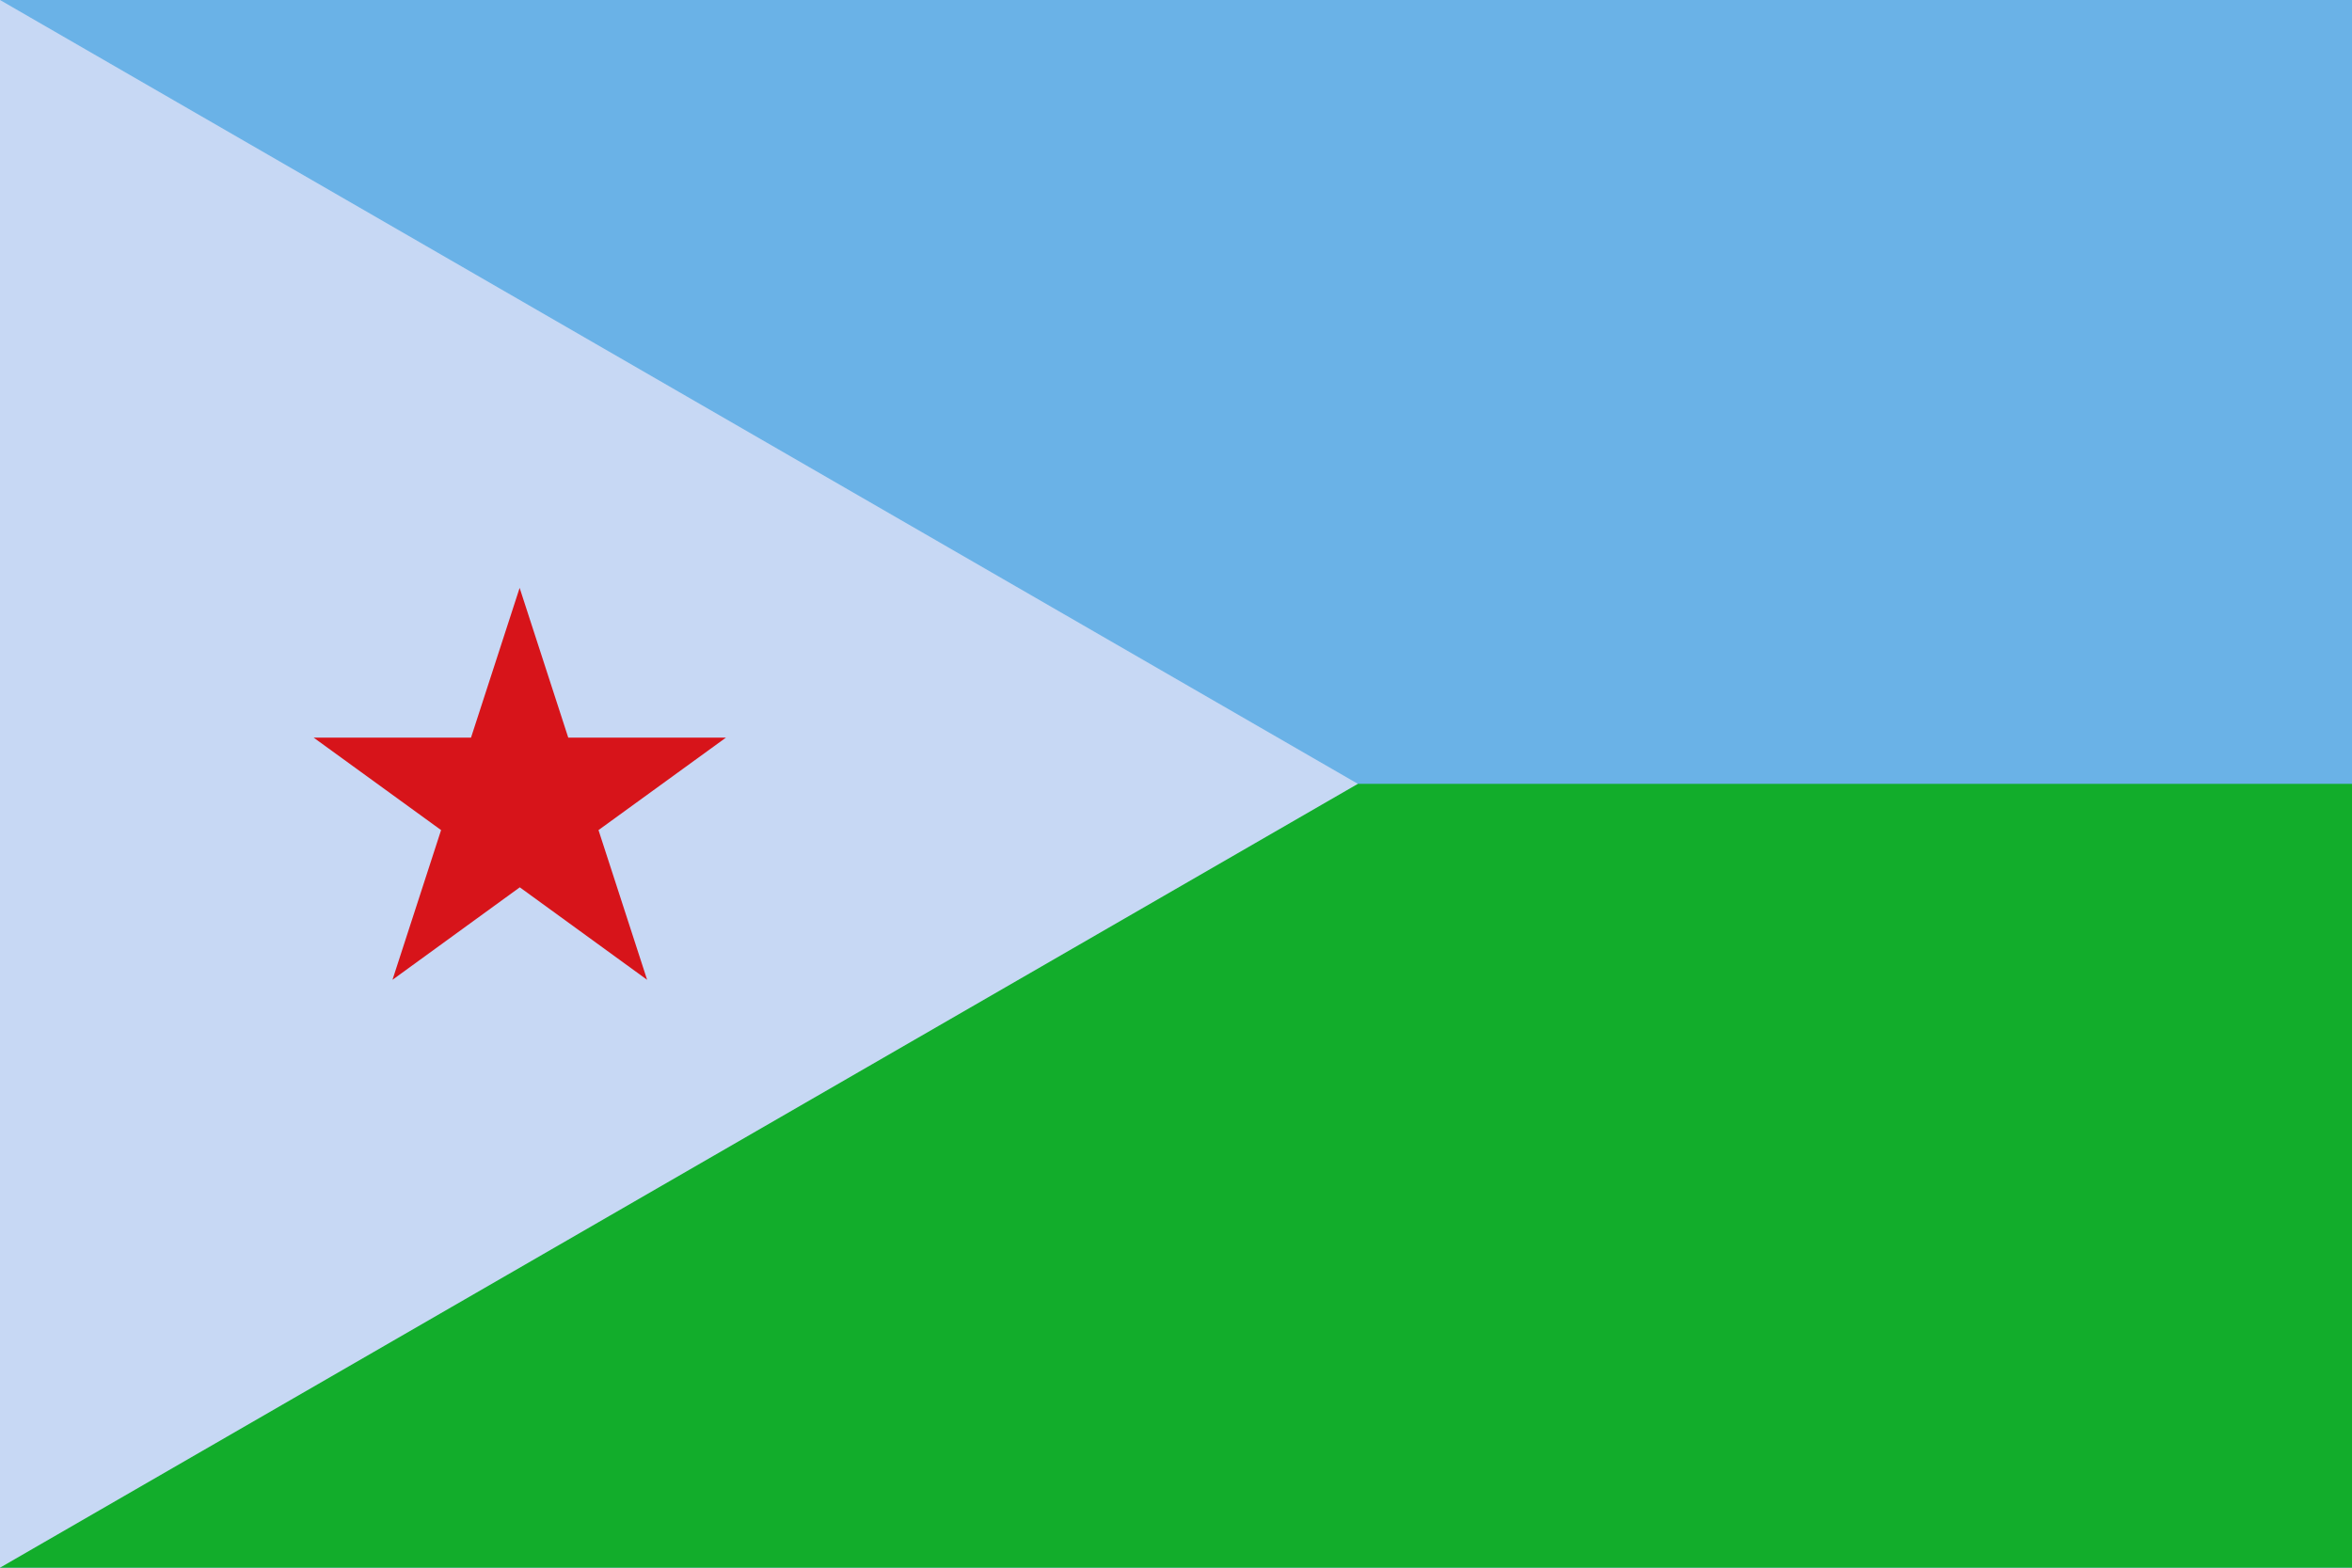 <svg xmlns="http://www.w3.org/2000/svg" viewBox="0 0 15 10"><path fill="#6ab2e7" d="M0 0h15v10H0z"/><path fill="#12ad2b" d="M0 5h15v5H0z"/><path d="M0 0v10l4.33-2.5L8.66 5 4.33 2.5 0 0z" fill="#c7d8f4"/><path d="M3.314 3.75l.31.955H4.63l-.813.59.31.955-.812-.59-.812.59.31-.955L2 4.705h1.004l.31-.955z" fill="#d7141a"/></svg>